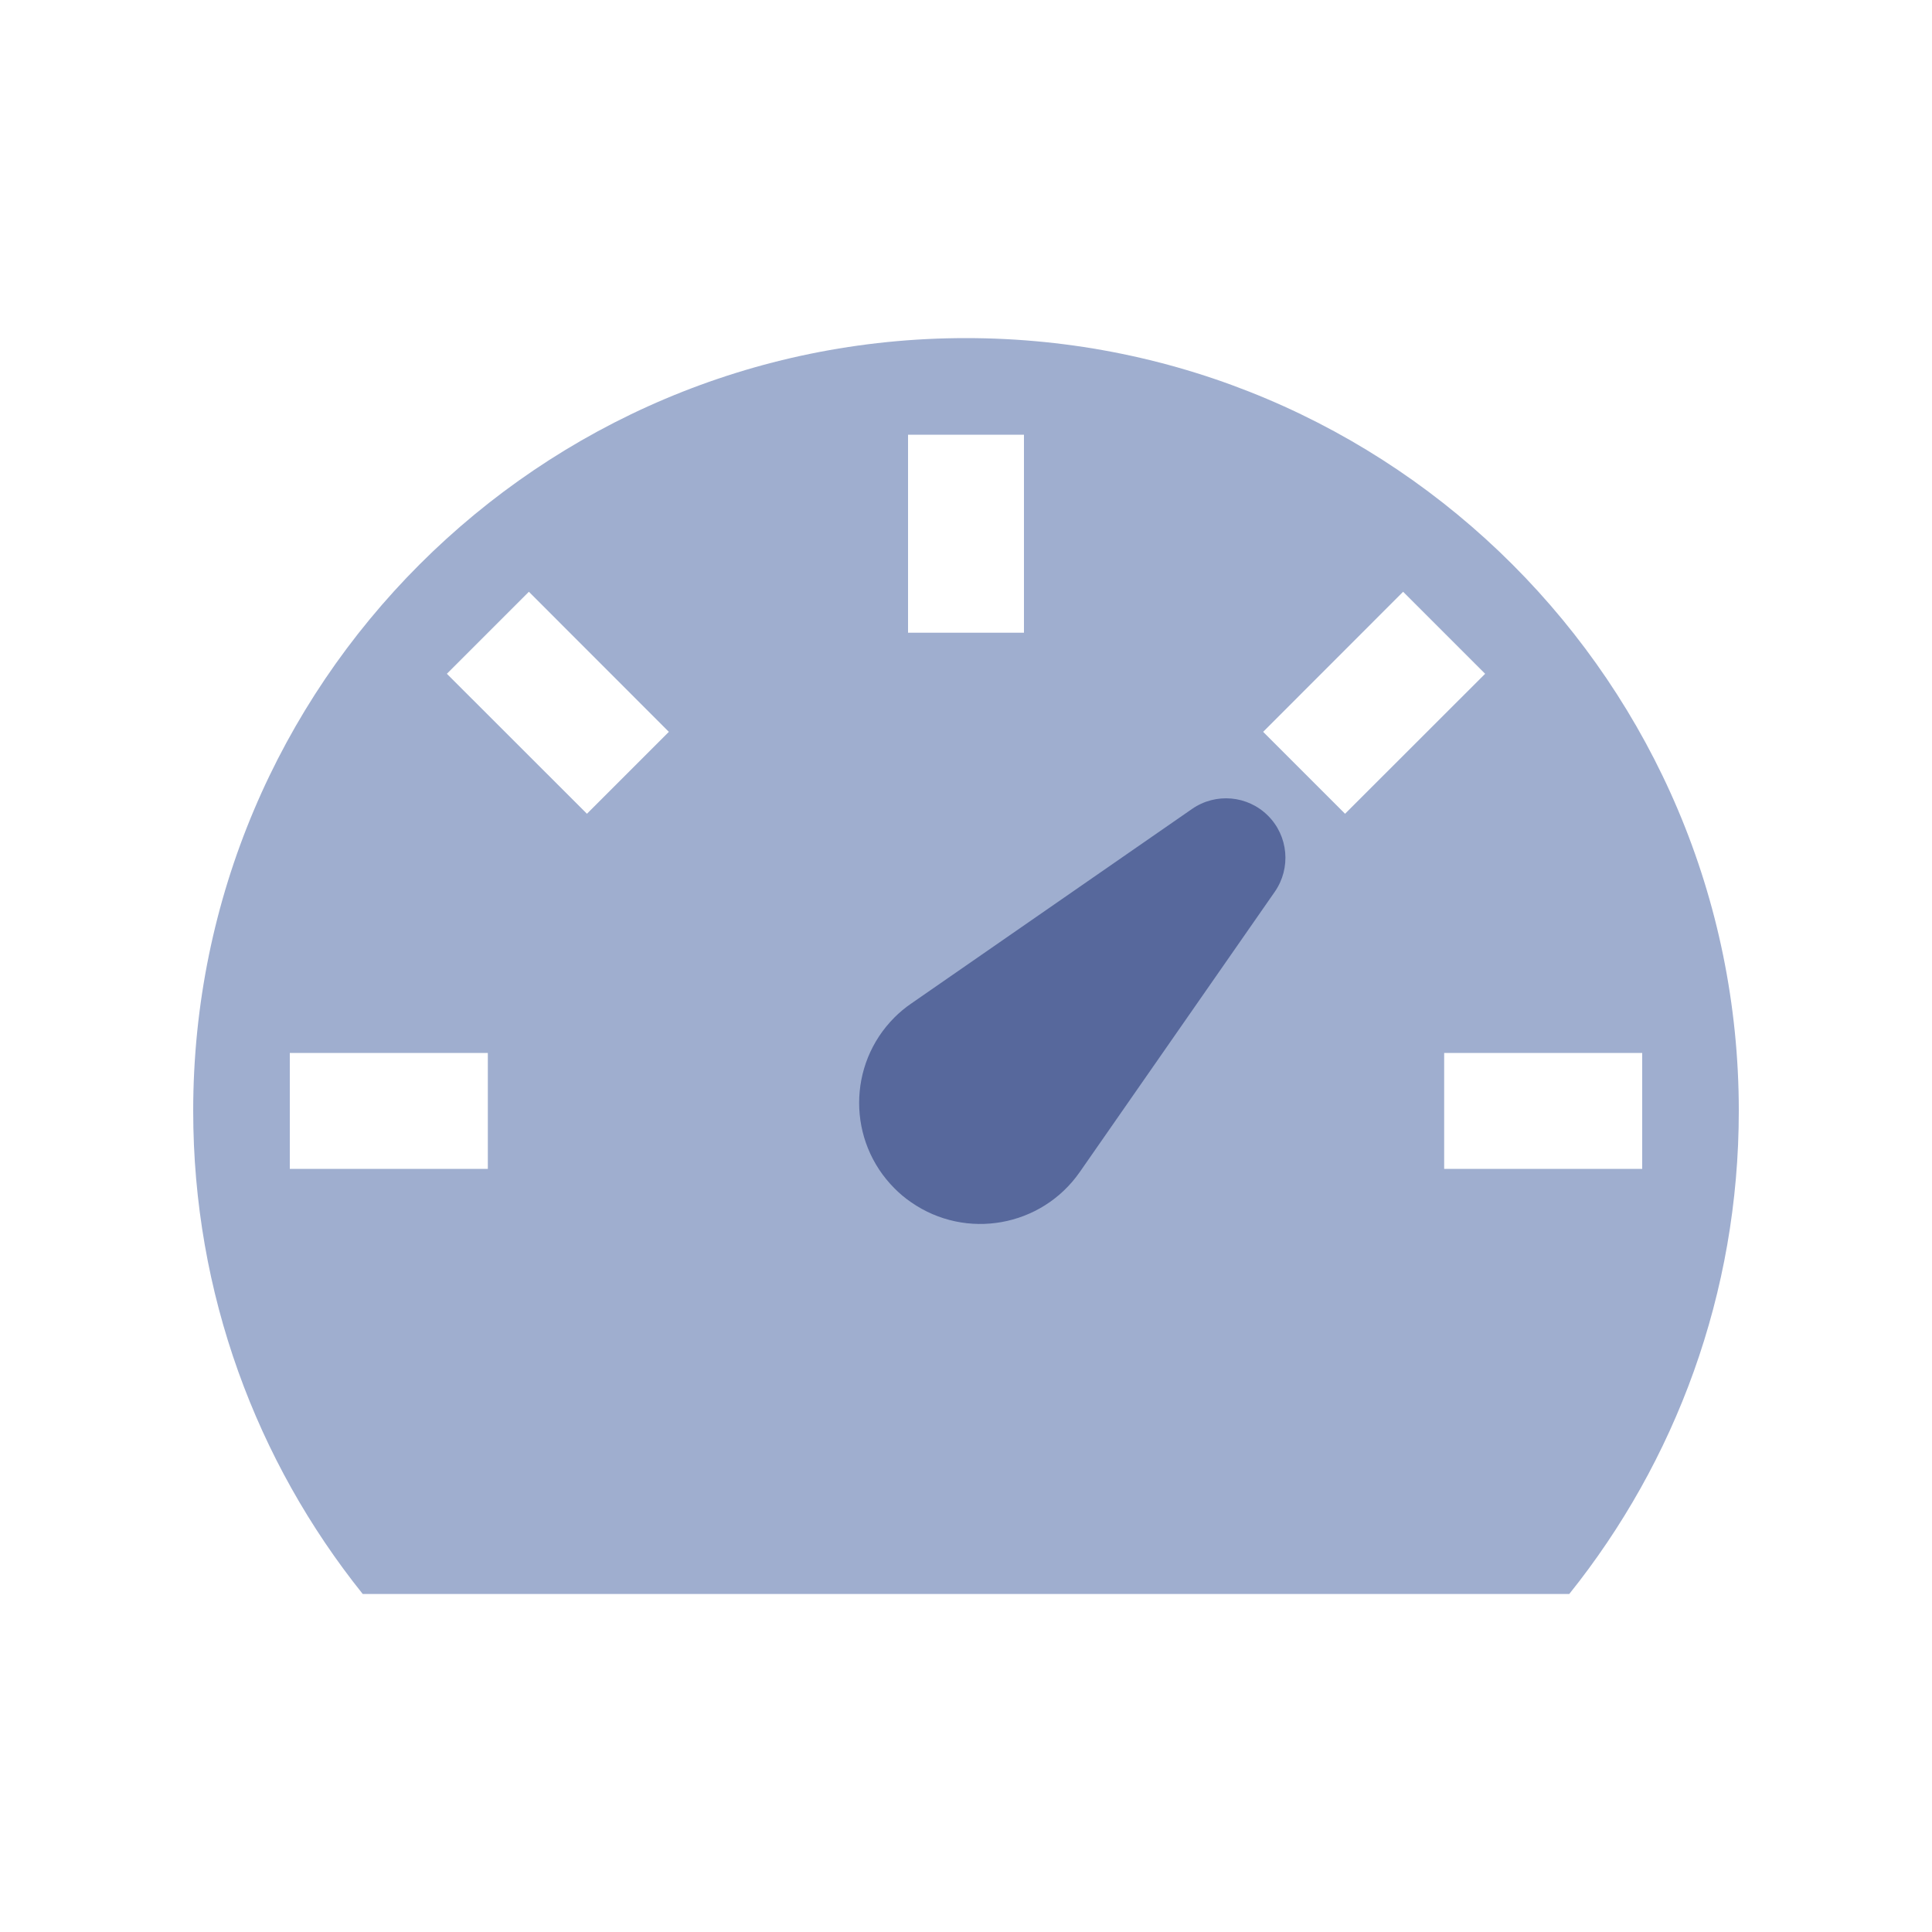<?xml version="1.0" encoding="UTF-8"?>
<svg width="20px" height="20px" viewBox="0 0 20 20" version="1.1" xmlns="http://www.w3.org/2000/svg" xmlns:xlink="http://www.w3.org/1999/xlink">
    <title>Dashboard-second menu-normal</title>
    <g id="Dashboard-second-menu-normal" stroke="none" stroke-width="1" fill="none" fill-rule="evenodd">
        <g id="Dashboard">
            <rect id="矩形" x="0" y="0" width="20" height="20"></rect>
            <path d="M10,3.5 C14.418,3.5 18,7.082 18,11.5 C18,13.392 17.343,15.131 16.245,16.501 L3.755,16.501 C2.657,15.131 2,13.392 2,11.5 C2,7.082 5.582,3.5 10,3.5 Z M17,10.9 L14.95,10.9 L14.95,12.1 L17,12.1 L17,10.9 Z M5.05,10.9 L3,10.9 L3,12.1 L5.05,12.1 L5.05,10.9 Z M14.525,6.126 L13.076,7.576 L13.924,8.424 L15.374,6.975 L14.525,6.126 Z M5.475,6.126 L4.626,6.975 L6.076,8.424 L6.924,7.576 L5.475,6.126 Z M10.6,4.5 L9.4,4.5 L9.4,6.55 L10.6,6.55 L10.6,4.5 Z" id="形状" fill="#9FAECF"></path>
            <path d="M11.197,7.641 C11.495,7.641 11.75,7.855 11.803,8.148 L12.427,11.627 C12.549,12.309 12.095,12.961 11.413,13.083 C11.34,13.097 11.266,13.103 11.192,13.103 C10.5,13.103 9.939,12.542 9.939,11.851 C9.939,11.776 9.946,11.701 9.96,11.627 L10.591,8.148 C10.644,7.854 10.899,7.641 11.197,7.641 Z" id="矩形" fill="#57689C" transform="translate(11.192, 10.372) rotate(-315) translate(-11.192, -10.372) "></path>
        </g>
    </g>
</svg>